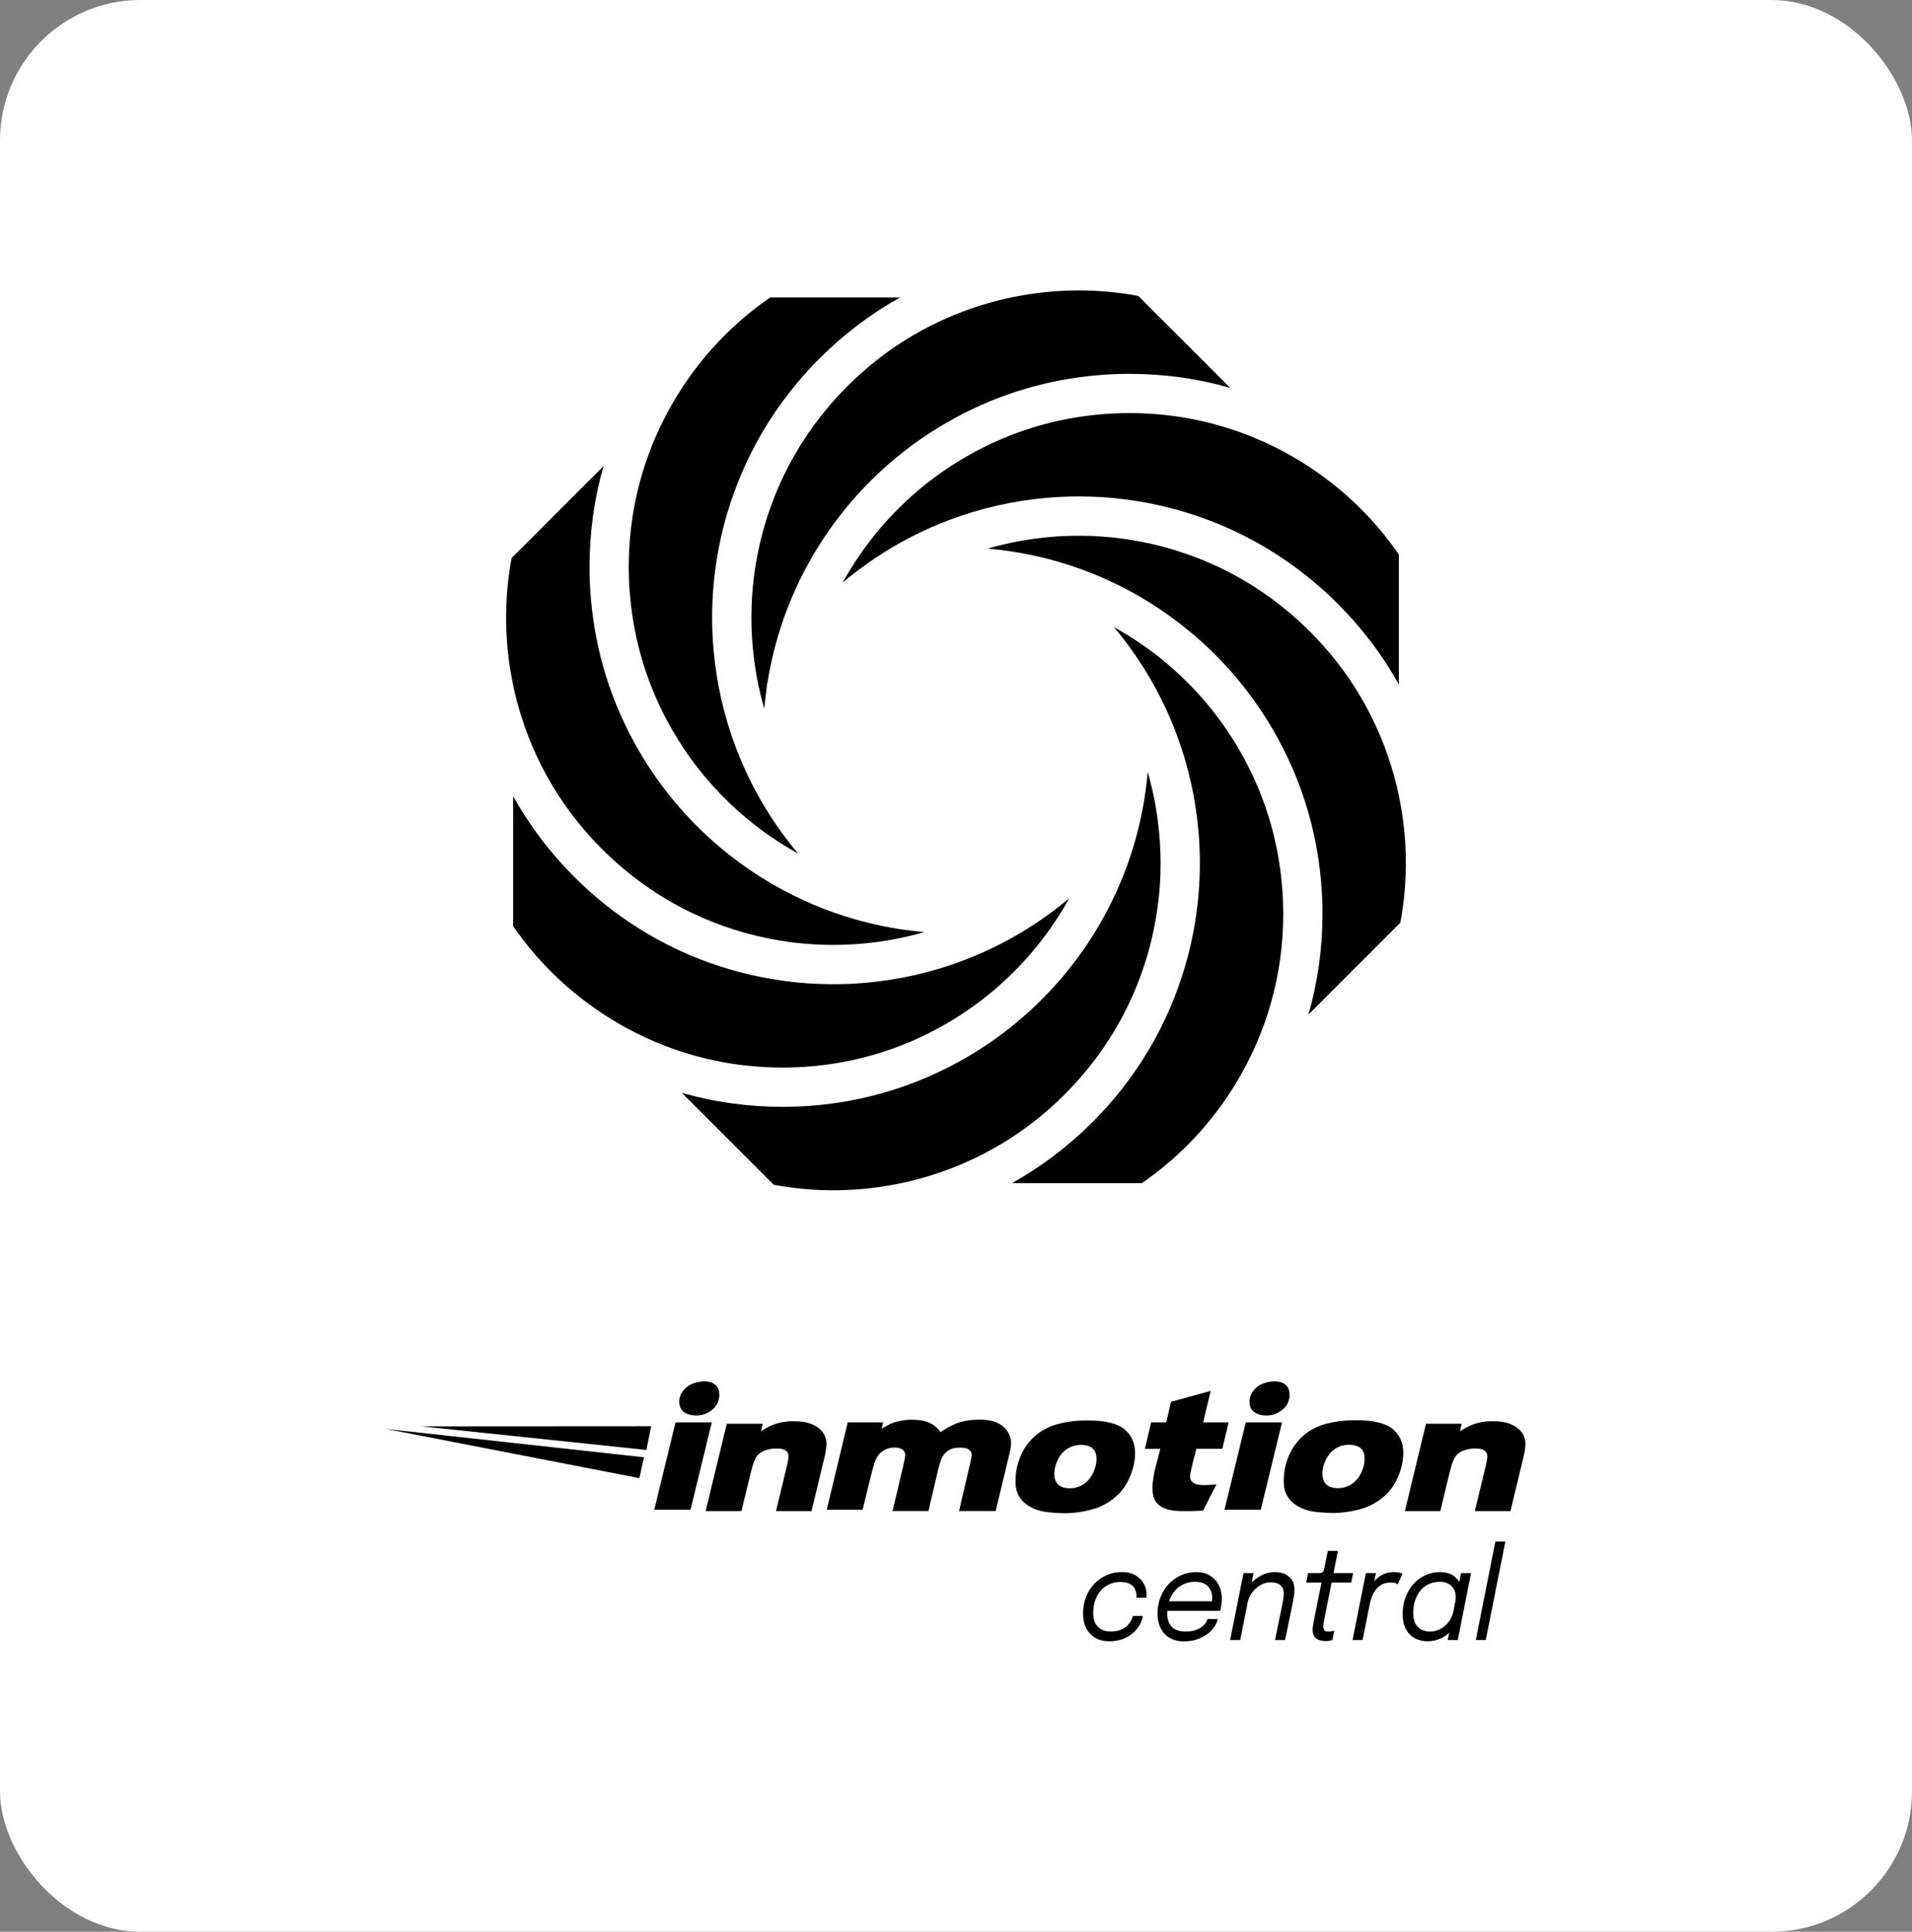 <?xml version="1.0" encoding="UTF-8"?><svg id="Layer_1" xmlns="http://www.w3.org/2000/svg" viewBox="0 0 1200 1212.33"><rect x="0" y="0" width="1200" height="1212.33" fill="#808080" stroke="none"/><defs><style>.cls-1{fill:#fff;}</style></defs><rect class="cls-1" width="1200" height="1212.33" rx="88.15" ry="88.15"/><g><g><g><path d="M759.84,872.89l-4.75,19.75h16.02l-3.98,16.62h-16.27s-2.31,8.83-2.31,8.83c-.5,2.23-.91,3.88-1.16,5.12-.41,2.64-1.73,5.78,2.72,8.01,2.23,1.07,8.59,.91,13.37,.33l-8.42,16.51-7.18,.25h-6.6c-6.93,0-11.89-1.65-14.69-4.46-2.23-2.15-3.3-5.53-3.3-10.15,0-2.64,.5-6.19,1.4-10.73l3.55-13.7h-9.68s3.9-16.62,3.9-16.62h9.5l2.97-12.89,24.92-6.87Z"/><path d="M682.15,891.45c6.21,0,10.35,.41,14.24,1.32,3.89,.91,6.96,2.32,9.36,4.22,3.81,3.23,6.62,7.95,6.62,14.74,0,5.63-1.32,11.18-3.89,16.56-4.06,8.69-10.19,13.5-17.47,16.98-5.71,2.73-16.48,4.64-23.93,4.39-7.37-.25-10.6-.66-13.83-1.41-3.23-.75-6.62-2.32-8.94-4.06-4.22-3.06-6.96-7.37-6.96-14.08,0-6.04,.83-10.77,3.4-16.81,2.32-5.47,6.62-10.6,10.77-13.66,3.73-2.82,7.95-4.8,12.75-6.04,4.8-1.32,10.35-2.15,17.89-2.15Zm-3.81,15.32c-5.22,0-9.85,2.48-12.67,6.38-2.32,3.31-3.97,7.54-3.97,11.76,0,6.04,3.31,9.11,9.85,9.11,5.13,0,9.77-2.57,12.59-6.46,2.32-3.23,4.06-7.7,4.06-11.92,0-5.96-3.31-8.78-9.85-8.86Z"/><g><path d="M446.74,892.64l-13.36,54.83h-22.76l13.36-54.83h22.76Z"/><path d="M442.92,866.94c3.15,.17,5.3,1.16,6.87,2.98,1.57,1.82,1.74,4.22,1.66,6.54-.58,3.97-1.99,6.38-5.13,8.78-3.56,2.48-6.46,3.4-11.34,2.98-3.06-.25-5.71-1.66-6.96-3.23-1.32-1.57-1.9-3.97-1.66-6.46,.25-2.48,1.57-5.55,4.72-8.12,3.15-2.57,8.28-3.64,11.84-3.48Z"/></g><path d="M478.7,893.39l-1.07,4.78c4.78-3.05,7.99-4.36,11.36-5.19,3.7-.99,6.59-1.15,11.2-.99,5.6,.16,9.39,1.4,13.01,3.79,3.21,2.39,5.19,5.27,5.52,9.8,.08,3.13-.99,7.82-.99,7.82l-8.4,34.91h-22.31l6.67-27.5c.66-3.13,1.07-4.78,1.15-6.17,.41-4.45-2.96-5.6-7.74-5.6-4.03,0-8.89,1.32-11.28,3.87-1.98,2.06-3.13,5.27-4.61,11.2l-5.85,24.21h-22.48l13.26-54.83h22.56v-.08h0Z"/><polygon points="264.47 895.14 408.72 895.05 405.66 909.96 264.47 895.14"/><polygon points="242.61 896.84 404.17 914.56 401.27 927.64 242.61 896.84"/><path d="M532.08,892.64h22.15l-.84,3.94c4.53-2.6,6.2-3.52,9.05-4.28,4.69-1.26,8.22-1.43,11.74-1.26,4.44,.17,6.96,.84,9.98,2.26,2.26,1.34,4.02,2.51,6.12,5.45,5.53-3.69,9.31-5.37,13.08-6.46,3.94-1.09,7.63-1.34,11.9-1.34,5.95,0,10.65,1.34,13.66,3.77,3.02,2.43,5.62,5.87,5.62,10.56,.17,2.35-.92,6.71-.92,6.71l-8.72,36.3h-22.98l6.87-29.53s.75-3.4,.99-4.89c.5-3.31-1.9-5.3-6.46-5.38-4.31-.08-7.95,.75-10.52,3.89-1.74,1.99-2.32,3.81-3.81,9.11l-6.29,26.8h-22.52s6.54-27.38,6.96-29.53c.25-1.08,.75-3.15,.91-4.8,.58-3.48-2.15-5.38-6.21-5.55-3.81-.08-6.96,1.32-9.19,3.31-3.15,2.82-4.06,7.29-5.47,12.17l-5.8,23.56h-22.5l13.19-54.83Z"/><path d="M917.37,893.39l-1.07,4.78c4.78-3.05,7.99-4.36,11.36-5.19,3.7-.99,6.59-1.15,11.2-.99,5.6,.16,9.39,1.4,13.01,3.79,3.21,2.39,5.19,5.27,5.52,9.8,.08,3.13-.99,7.82-.99,7.82l-8.4,34.91h-22.39l6.67-27.5c.66-3.13,1.07-4.78,1.15-6.17,.41-4.45-3.05-5.6-7.74-5.6-4.03,0-8.89,1.32-11.28,3.87-1.98,2.06-3.13,5.27-4.61,11.2l-5.85,24.21h-22.23l13.26-54.83h22.39v-.08h0Z"/><g><path d="M804.63,892.64l-13.36,54.83h-22.76l13.36-54.83h22.76Z"/><path d="M800.82,866.94c3.15,.17,5.3,1.16,6.87,2.98,1.57,1.82,1.74,4.22,1.66,6.54-.58,3.97-1.99,6.38-5.13,8.78-3.56,2.48-6.46,3.4-11.34,2.98-3.06-.25-5.71-1.66-6.96-3.23-1.32-1.57-1.9-3.97-1.66-6.46,.25-2.48,1.57-5.55,4.72-8.12,3.15-2.65,8.28-3.64,11.84-3.48Z"/></g><path d="M850.5,891.29c6.21,0,10.35,.41,14.24,1.32,3.89,.91,6.96,2.32,9.36,4.22,3.81,3.23,6.62,7.95,6.62,14.74,0,5.63-1.32,11.18-3.89,16.56-4.06,8.69-10.19,13.5-17.47,16.98-5.71,2.73-16.48,4.64-23.93,4.39-7.37-.25-10.6-.66-13.83-1.41-3.23-.75-6.62-2.32-8.94-4.06-4.22-3.06-6.96-7.37-6.96-14.08,0-6.04,.83-10.77,3.4-16.81,2.32-5.47,6.62-10.6,10.77-13.66,3.73-2.82,7.95-4.8,12.75-6.04,4.8-1.24,10.27-2.07,17.89-2.15Zm-3.89,15.4c-5.22,0-9.85,2.48-12.67,6.38-2.32,3.31-3.97,7.54-3.97,11.76,0,6.04,3.31,9.11,9.85,9.11,5.13,0,9.77-2.57,12.59-6.46,2.32-3.23,4.06-7.7,4.06-11.92,0-6.05-3.31-8.78-9.85-8.86Z"/></g><g><path d="M712.76,988.68c-2.3-1.38-5.16-2.08-8.59-2.08s-6.63,.64-9.59,1.92c-2.96,1.28-5.55,3.09-7.76,5.42-2.21,2.33-3.94,5.08-5.19,8.23-1.25,3.15-1.87,6.6-1.87,10.34,0,5.49,1.49,9.78,4.48,12.88,2.99,3.1,6.99,4.65,12,4.65,3.04,0,5.78-.45,8.22-1.35,2.44-.9,4.56-2.1,6.35-3.6,1.79-1.5,3.23-3.2,4.32-5.1,1.09-1.9,1.79-3.85,2.11-5.85h-6.26c-.44,1.71-1.23,3.32-2.35,4.81-1.12,1.49-2.64,2.68-4.54,3.58-1.9,.9-4.25,1.35-7.04,1.35-3.36,0-6.02-.98-7.98-2.95-1.96-1.97-2.95-4.89-2.95-8.76,0-2.82,.41-5.41,1.22-7.77,.81-2.36,1.98-4.4,3.48-6.13,1.51-1.73,3.32-3.07,5.43-4.04,2.11-.96,4.45-1.44,7.02-1.44,2.17,0,4,.35,5.48,1.05,1.48,.7,2.61,1.71,3.37,3.05,.76,1.33,1.15,2.95,1.15,4.84,0,.19,0,.36-.02,.53-.01,.17-.03,.32-.06,.46h6.3c.05-.21,.09-.49,.11-.83,.02-.34,.04-.78,.04-1.31,0-2.27-.57-4.47-1.72-6.61-1.15-2.14-2.87-3.9-5.17-5.28Z"/><path d="M759.47,988.82c-2.4-1.48-5.31-2.21-8.74-2.21s-6.51,.65-9.44,1.96c-2.94,1.31-5.52,3.14-7.74,5.5-2.22,2.36-3.96,5.12-5.2,8.27-1.25,3.15-1.87,6.57-1.87,10.27,0,3.48,.65,6.53,1.96,9.16,1.31,2.62,3.2,4.67,5.67,6.13,2.47,1.46,5.44,2.2,8.93,2.2,2.99,0,5.7-.41,8.15-1.23,2.44-.82,4.58-1.9,6.41-3.26,1.83-1.36,3.31-2.87,4.45-4.53,1.14-1.66,1.88-3.34,2.22-5.02h-6.37c-.27,.92-.75,1.85-1.43,2.77-.68,.92-1.58,1.77-2.7,2.55-1.12,.78-2.49,1.4-4.11,1.86-1.62,.46-3.51,.69-5.69,.69-2.57,0-4.7-.45-6.39-1.36-1.69-.91-2.95-2.22-3.78-3.94-.83-1.71-1.24-3.76-1.24-6.13,0-.52,.03-1.03,.06-1.54h33.17c.27-.89,.52-2.09,.74-3.58,.22-1.49,.33-2.8,.33-3.94,0-3.19-.63-6.05-1.89-8.58-1.26-2.53-3.09-4.54-5.48-6.01Zm-25.69,15.82c.83-2.4,2.01-4.5,3.56-6.29,1.54-1.79,3.39-3.18,5.54-4.17,2.15-.99,4.56-1.48,7.22-1.48,2.44,0,4.45,.44,6.02,1.32,1.57,.88,2.73,2.08,3.5,3.6,.76,1.52,1.15,3.22,1.15,5.12,0,.9-.03,1.62-.1,2.18h-26.97c.03-.09,.05-.19,.08-.28Z"/><path d="M809.03,989.51c-2.25-1.94-5.29-2.91-9.11-2.91-2.25,0-4.48,.46-6.7,1.38-2.22,.92-4.29,2.2-6.2,3.82-.51,.43-.99,.88-1.46,1.34l1.18-5.91h-6.3l-8.37,42.01h6.3l4.75-23.82c.52-2.22,1.44-4.25,2.81-6.06,1.46-1.94,3.2-3.48,5.22-4.63,2.02-1.15,4.09-1.72,6.19-1.72,2.81,0,4.92,.62,6.32,1.86,1.39,1.24,2.09,2.93,2.09,5.06,0,1.08-.12,2.31-.35,3.7-.24,1.38-.59,3.21-1.06,5.48l-4.11,20.13h6.3l4.04-19.5c.59-2.82,1.05-5.17,1.37-7.06,.32-1.88,.48-3.55,.48-5,0-3.51-1.12-6.23-3.37-8.17Z"/><path d="M831.67,1013.54l4.07-20.37h12.3l1.19-5.93h-12.3l2.74-13.92h-6.33l-1.82,9.26c-.2,1.03-.38,1.86-.56,2.49-.17,.63-.38,1.1-.63,1.4-.25,.3-.59,.51-1.04,.61-.44,.11-1.06,.16-1.85,.16h-6.45l-1.19,5.93h9.59l-4.52,22.55c-.3,1.45-.54,2.74-.74,3.88-.2,1.13-.3,2.15-.3,3.05,0,1.48,.23,2.69,.7,3.64,.47,.95,1.1,1.69,1.91,2.21,.8,.53,1.7,.89,2.69,1.09,.99,.2,2,.3,3.04,.3,.94,0,1.73-.07,2.39-.22,.65-.14,1.22-.3,1.69-.46l1.15-5.85c-.35,.13-.91,.26-1.7,.4-.79,.13-1.54,.2-2.26,.2-1.06,0-1.81-.28-2.24-.85-.43-.57-.65-1.38-.65-2.43,0-.74,.1-1.69,.32-2.85,.21-1.16,.48-2.58,.8-4.27Z"/><path d="M874.71,986.6c-2.12,0-4.06,.36-5.82,1.09-1.75,.73-3.31,1.7-4.67,2.93-.61,.55-1.16,1.13-1.68,1.73l1.01-5.11h-6.3l-8.37,42.01h6.3l4.59-22.98c.3-1.5,.76-3.02,1.39-4.55,.63-1.53,1.46-2.95,2.48-4.25,1.02-1.31,2.29-2.35,3.8-3.15,1.51-.79,3.28-1.19,5.33-1.19,1.38,0,2.43,.14,3.13,.43,.7,.29,1.15,.53,1.35,.71l2.96-6.61c-.2-.16-.77-.38-1.72-.65-.95-.28-2.22-.42-3.8-.42Z"/><path d="M915.82,992.83s-.01-.03-.02-.04c-1.17-2.07-2.78-3.62-4.83-4.65-2.05-1.03-4.4-1.54-7.04-1.54-3.41,0-6.55,.67-9.43,2-2.88,1.33-5.37,3.19-7.48,5.58-2.11,2.39-3.75,5.18-4.93,8.37-1.17,3.19-1.76,6.66-1.76,10.4s.71,7.12,2.13,9.65c1.42,2.53,3.32,4.41,5.69,5.62,2.37,1.21,4.99,1.82,7.85,1.82,3.09,0,6.03-.69,8.83-2.08,1.69-.83,3.24-1.93,4.67-3.28l-.91,4.57h6.33l8.33-42.01h-6.33l-1.11,5.6Zm-6.63,25.06c-1.53,1.98-3.32,3.48-5.35,4.51-2.04,1.03-4.13,1.54-6.28,1.54-2.02,0-3.83-.4-5.43-1.21-1.59-.8-2.85-2.06-3.78-3.78-.93-1.71-1.39-3.93-1.39-6.65s.38-5.35,1.13-7.73c.75-2.39,1.85-4.47,3.3-6.25,1.44-1.78,3.2-3.16,5.28-4.15,2.07-.99,4.44-1.48,7.11-1.48,1.83,0,3.49,.37,4.98,1.11,1.49,.74,2.68,1.83,3.56,3.28,.88,1.45,1.31,3.23,1.31,5.34,0,.47-.04,1.1-.11,1.86,0,.1-.02,.19-.03,.29l-1.35,6.79c-.57,2.52-1.54,4.7-2.95,6.53Z"/><polygon points="938.53 967.42 926.23 1029.24 932.49 1029.24 944.79 967.42 938.53 967.42"/></g></g><g><path d="M454.75,328.1c-6.95,26.06-9.27,52.85-6.91,79.63,1.82,20.95,6.5,41.55,13.92,61.23,6.06,16.06,13.95,31.46,23.47,45.8,.84,1.25,1.68,2.5,2.5,3.68,.86,1.26,1.63,2.35,2.32,3.29,.55,.76,1.1,1.51,1.64,2.23,1.6,2.19,3.06,4.1,4.46,5.84l1.14,1.49,.15,.18c1.33,1.62,2.47,3.01,3.5,4.22-11.65-6.42-22.66-13.97-32.89-22.56-3.52-2.96-6.9-6-10.08-9.04-14.03-13.42-26.11-28.78-35.87-45.66-14.14-24.42-22.93-51.03-26.13-79.07-.19-1.7-.37-3.5-.57-5.65-.52-5.92-.78-11.96-.78-17.96,0-29.44,6.11-57.88,18.16-84.51,.62-1.36,1.2-2.61,1.78-3.82,4.19-8.82,9.08-17.41,14.52-25.56,14.54-21.79,32.8-40.35,54.31-55.2h81.55c-18.44,10.28-35.39,23.1-50.62,38.33-4.81,4.81-9.38,9.8-13.57,14.8-6.79,8.07-13.03,16.6-18.55,25.33-1.67,2.64-3.39,5.51-5.26,8.81-.76,1.34-1.75,3.11-2.72,4.94-8.32,15.47-14.88,32.02-19.48,49.21Z"/><path d="M579.01,584.83l1.18,.1c-12.79,3.69-25.92,6.14-39.23,7.29-10.42,.91-20.98,1.04-31.37,.37-13.31-.86-26.68-3.06-39.74-6.54-29.2-7.81-55.7-21.62-78.81-41.08-4.47-3.74-8.92-7.82-13.21-12.12-20.86-20.85-36.65-45.28-46.95-72.59-3.82-10.11-6.87-20.67-9.06-31.41-5.32-26.07-5.57-52.5-.74-78.62l57.71-57.71c-5.85,20.44-8.8,41.61-8.8,63.26,0,6.66,.29,13.43,.87,20.1,2.94,33.77,13.01,65.71,29.92,94.9,13.45,23.27,30.74,43.87,51.41,61.22,16.13,13.55,34.01,24.8,53.13,33.44,15.58,7.08,32.06,12.39,48.99,15.8l.44,.09c.76,.15,1.51,.3,2.22,.43,.48,.09,.95,.18,1.42,.27l.93,.17c1.08,.2,2.24,.4,3.37,.58,1.81,.29,3.54,.54,5.26,.79,.21,.04,.45,.08,.7,.1,1.72,.23,3.35,.43,4.98,.62,1.11,.13,2.16,.25,3.2,.35,.73,.07,1.46,.14,2.17,.2Z"/><path d="M671.07,563.7c-6.42,11.64-13.97,22.65-22.55,32.87-15.53,18.48-33.93,33.94-54.7,45.94-21.18,12.25-44.03,20.51-67.93,24.56-5.61,.94-11.26,1.67-16.79,2.14-5.91,.51-11.95,.77-17.96,.77-29.44,0-57.88-6.11-84.53-18.16-5.31-2.4-10.64-5.09-15.82-8-4.78-2.69-9.34-5.48-13.54-8.3-21.81-14.56-40.37-32.82-55.2-54.3v-81.55c10.28,18.44,23.1,35.39,38.33,50.62,4.81,4.81,9.8,9.38,14.8,13.57,25.88,21.79,55.59,37.27,88.31,46.02,2.06,.54,4.24,1.08,6.52,1.62l.25,.06c.47,.11,.94,.22,1.42,.32,2.28,.53,4.35,.98,6.35,1.38l.86,.17h.04c2,.39,3.94,.73,5.76,1.04l.13,.02,.7,.11c.3,.05,.6,.1,.86,.14,2.51,.4,4.46,.69,6.27,.93l.34,.05c.09,.01,.18,.02,.28,.03l.09,.02c2.26,.29,4.49,.52,6.21,.7,.58,.06,1.17,.12,1.75,.17,2.38,.22,4.34,.38,6.12,.51,.24,.02,.45,.03,.64,.04,1.96,.13,4.06,.24,6.42,.31,.57,.03,1.15,.05,1.72,.06,2.43,.07,4.33,.1,6.11,.1,.17,0,.35,.01,.51,.01h.07c.76,0,1.52-.01,2.28-.02l1.17-.02c.13,0,.28,0,.41,0,.4,0,.81,0,1.2,0,1.19-.03,2.36-.07,3.57-.13l1.46-.04c1.39-.06,2.75-.15,3.97-.22,.38-.02,.76-.04,1.13-.06,1.66-.1,3.28-.24,4.85-.37l.16-.02c20.96-1.82,41.56-6.5,61.22-13.92,16.07-6.06,31.47-13.95,45.76-23.44,1.4-.93,2.64-1.77,3.8-2.57,3.75-2.6,7.47-5.35,11.08-8.19l.5-.39c.99-.78,2.01-1.59,2.98-2.39,.92-.75,1.78-1.47,2.62-2.18Z"/><path d="M728.41,541.62c.01,17.89-2.34,35.77-6.98,53.16-6.25,23.34-16.4,45.1-30.18,64.66-3.49,4.96-7.14,9.7-10.88,14.13-3.75,4.48-7.83,8.92-12.12,13.22-20.85,20.85-45.28,36.65-72.58,46.94-7.65,2.89-15.53,5.33-23.44,7.28-2.72,.67-5.39,1.27-7.98,1.79-26.07,5.32-52.5,5.57-78.62,.74l-57.71-57.71c20.44,5.85,41.61,8.8,63.25,8.8,6.66,0,13.41-.29,20.1-.87,28.78-2.5,56.36-10.24,81.97-22.99,2.92-1.45,5.28-2.66,7.45-3.84,2.13-1.16,3.88-2.15,5.49-3.09,1.67-.97,3.05-1.79,4.32-2.56,21.47-13.02,40.61-29.46,56.89-48.84,8.44-10.05,16.06-20.88,22.63-32.17,3.93-6.75,7.57-13.8,10.8-20.96,6.18-13.63,11.04-27.98,14.42-42.64,.47-2.06,.93-4.17,1.36-6.29,.54-2.64,1.04-5.38,1.54-8.38v-.06c.3-1.83,.56-3.55,.8-5.26,.04-.22,.08-.45,.11-.71,.23-1.74,.43-3.38,.62-5.01,.25-2.15,.46-4.32,.65-6.49,3.68,12.75,6.12,25.89,7.28,39.2,.52,5.91,.79,11.96,.8,17.97Z"/><path d="M805.37,573.46c0,29.44-6.11,57.88-18.16,84.51-.6,1.34-1.2,2.62-1.78,3.82-4.19,8.81-9.08,17.41-14.52,25.56-14.54,21.79-32.8,40.35-54.31,55.19h-81.55c18.44-10.28,35.39-23.1,50.62-38.32,4.81-4.81,9.38-9.8,13.56-14.8,5.37-6.36,10.46-13.13,15.16-20.12,1.74-2.61,3.51-5.39,5.39-8.49,.59-.98,1.38-2.26,2.11-3.53,3.22-5.5,6.29-11.33,9.13-17.32,5.88-12.44,10.66-25.5,14.23-38.82,6.95-26.06,9.27-52.86,6.91-79.64-1.82-20.95-6.5-41.55-13.92-61.22-6.06-16.07-13.95-31.47-23.45-45.76-1.12-1.69-2.16-3.23-3.16-4.64-.53-.76-1.08-1.52-1.62-2.27l-1.6-2.24-.11-.16c-.4-.53-.8-1.06-1.2-1.59l-.69-.9c-.19-.24-.37-.49-.56-.73-.31-.42-.63-.83-.94-1.24-.38-.49-.77-.98-1.16-1.47-.24-.3-.47-.59-.71-.88l-.08-.1c-.49-.59-.97-1.2-1.45-1.81l-.13-.17c-.41-.5-.83-.99-1.24-1.48-.23-.27-.45-.53-.67-.8-.14-.17-.29-.35-.43-.52,11.66,6.42,22.68,13.98,32.91,22.57,18.48,15.52,33.94,33.92,45.94,54.69,15.1,26.09,24.08,54.59,26.69,84.71,.52,5.92,.78,11.96,.78,17.96Z"/><path d="M878.92,579l-57.71,57.72c5.85-20.44,8.8-41.61,8.8-63.26,0-6.67-.29-13.43-.87-20.1-2.94-33.78-13.01-65.71-29.92-94.9-13.45-23.27-30.74-43.87-51.41-61.22-16.13-13.55-34.01-24.8-53.13-33.44-15.58-7.07-32.06-12.38-48.94-15.79-8.52-1.73-17.19-2.97-25.92-3.71,12.78-3.69,25.91-6.13,39.21-7.29,5.91-.52,11.95-.79,17.96-.8h.15c17.83,0,35.66,2.35,53,6.97,19.98,5.35,38.87,13.59,56.15,24.49,7.77,4.9,15.39,10.47,22.65,16.59,4.47,3.74,8.92,7.82,13.21,12.11,20.86,20.86,36.65,45.28,46.94,72.59,2.88,7.64,5.33,15.52,7.27,23.44,.68,2.73,1.28,5.4,1.8,7.98,5.32,26.07,5.57,52.51,.74,78.62Z"/><path d="M528.95,365.54s-.03,.03-.05,.05c6.42-11.66,13.99-22.69,22.58-32.93,15.53-18.48,33.93-33.94,54.7-45.94,21.18-12.25,44.03-20.52,67.93-24.56,5.6-.94,11.25-1.67,16.79-2.14,5.92-.51,11.96-.78,17.96-.78,29.43,0,57.87,6.11,84.52,18.16,7.09,3.2,14.14,6.9,20.96,10.98,.63,.37,1.25,.75,1.87,1.13l.12,.08c1.81,1.11,3.71,2.31,5.64,3.59l.06,.04c.22,.14,.43,.28,.63,.42l.09,.05c21.81,14.56,40.37,32.83,55.2,54.31v81.55c-10.28-18.44-23.1-35.38-38.33-50.62-4.81-4.81-9.8-9.38-14.8-13.57-25.88-21.78-55.59-37.26-88.31-46.01-2.07-.54-4.24-1.09-6.52-1.63l-.25-.06c-.47-.11-.94-.22-1.42-.32-2.29-.53-4.37-.98-6.35-1.38l-.86-.17h-.04c-2.11-.42-4.16-.77-5.77-1.04l-.12-.02c-.24-.03-.47-.07-.7-.11-.29-.05-.58-.1-.87-.14-1.81-.29-3.94-.63-6.12-.91l-.47-.07c-1.91-.25-3.93-.48-6.59-.76l-.17-.02c-.53-.05-1.05-.1-1.59-.15-1.69-.16-3.91-.36-6.19-.51l-.39-.03c-2.07-.13-4.22-.24-6.57-.31-.57-.03-1.15-.04-1.74-.06-2.43-.06-4.32-.1-6.08-.1-.17-.01-.35-.02-.52-.02h-.09c-.69,0-1.36,.01-2.04,.03l-.85,.02c-.71,0-1.42,0-2.13,.02h-.06c-1.02,.03-2.07,.07-3.09,.11-.64,.02-1.28,.03-1.95,.06-1.14,.05-2.29,.12-3.42,.19l-.4,.02c-.4,.02-.81,.04-1.22,.07-1.65,.1-3.28,.24-4.85,.37h-.16c-20.95,1.83-41.55,6.52-61.23,13.93-16.07,6.06-31.47,13.95-45.76,23.45-1.72,1.14-3.25,2.18-4.65,3.17-.8,.56-1.6,1.14-2.39,1.72l-.28,.2c-.63,.45-1.27,.9-1.93,1.38-.79,.58-1.57,1.19-2.35,1.78l-.82,.62c-.45,.34-.9,.67-1.34,1.02-.51,.39-1.01,.79-1.52,1.2l-.89,.71-.08,.06c-.25,.2-.5,.39-.74,.59-.4,.32-.81,.64-1.21,.97-.85,.69-1.66,1.38-2.38,2l-.38,.31Z"/><path d="M479.68,444.8c-3.68-12.75-6.13-25.9-7.29-39.21-.52-5.91-.79-11.95-.8-17.96-.01-17.88,2.33-35.77,6.97-53.15,.42-1.59,.9-3.25,1.53-5.41l.38-1.14v-.09c.13-.42,.26-.84,.4-1.26l.46-1.49c.13-.43,.26-.86,.4-1.28l.12-.35c3.92-12,9-23.71,15.11-34.79,1.63-2.97,3.43-6.02,5.32-9.07l.05-.1c.27-.44,.53-.87,.81-1.3l.05-.08c4.95-7.8,10.48-15.35,16.45-22.44,3.74-4.48,7.82-8.92,12.12-13.22,20.85-20.86,45.28-36.65,72.6-46.94,10.1-3.83,20.67-6.88,31.4-9.07,13.66-2.78,27.54-4.19,41.23-4.19,12.48,0,25.04,1.16,37.4,3.45l57.72,57.71c-20.44-5.85-41.61-8.8-63.26-8.8-6.65,0-13.41,.29-20.1,.87-31.62,2.75-61.7,11.77-89.42,26.84-2.13,1.16-3.87,2.15-5.51,3.1-7.24,4.18-14.3,8.79-21,13.7-14.78,10.84-28.3,23.52-40.2,37.69-8.44,10.05-16.06,20.87-22.63,32.17-3.93,6.75-7.57,13.8-10.8,20.95-7.07,15.59-12.38,32.06-15.79,48.96-.42,2.08-.76,3.86-1.06,5.6v.05c-.19,1.06-.37,2.14-.54,3.17-.05,.33-.11,.65-.16,.98l-.17,.17-.31,3.07c-.06,.4-.11,.8-.16,1.2l-.1,.66c-.36,2.67-.68,5.51-1,8.72-.07,.75-.14,1.51-.21,2.28Z"/></g></g></svg>